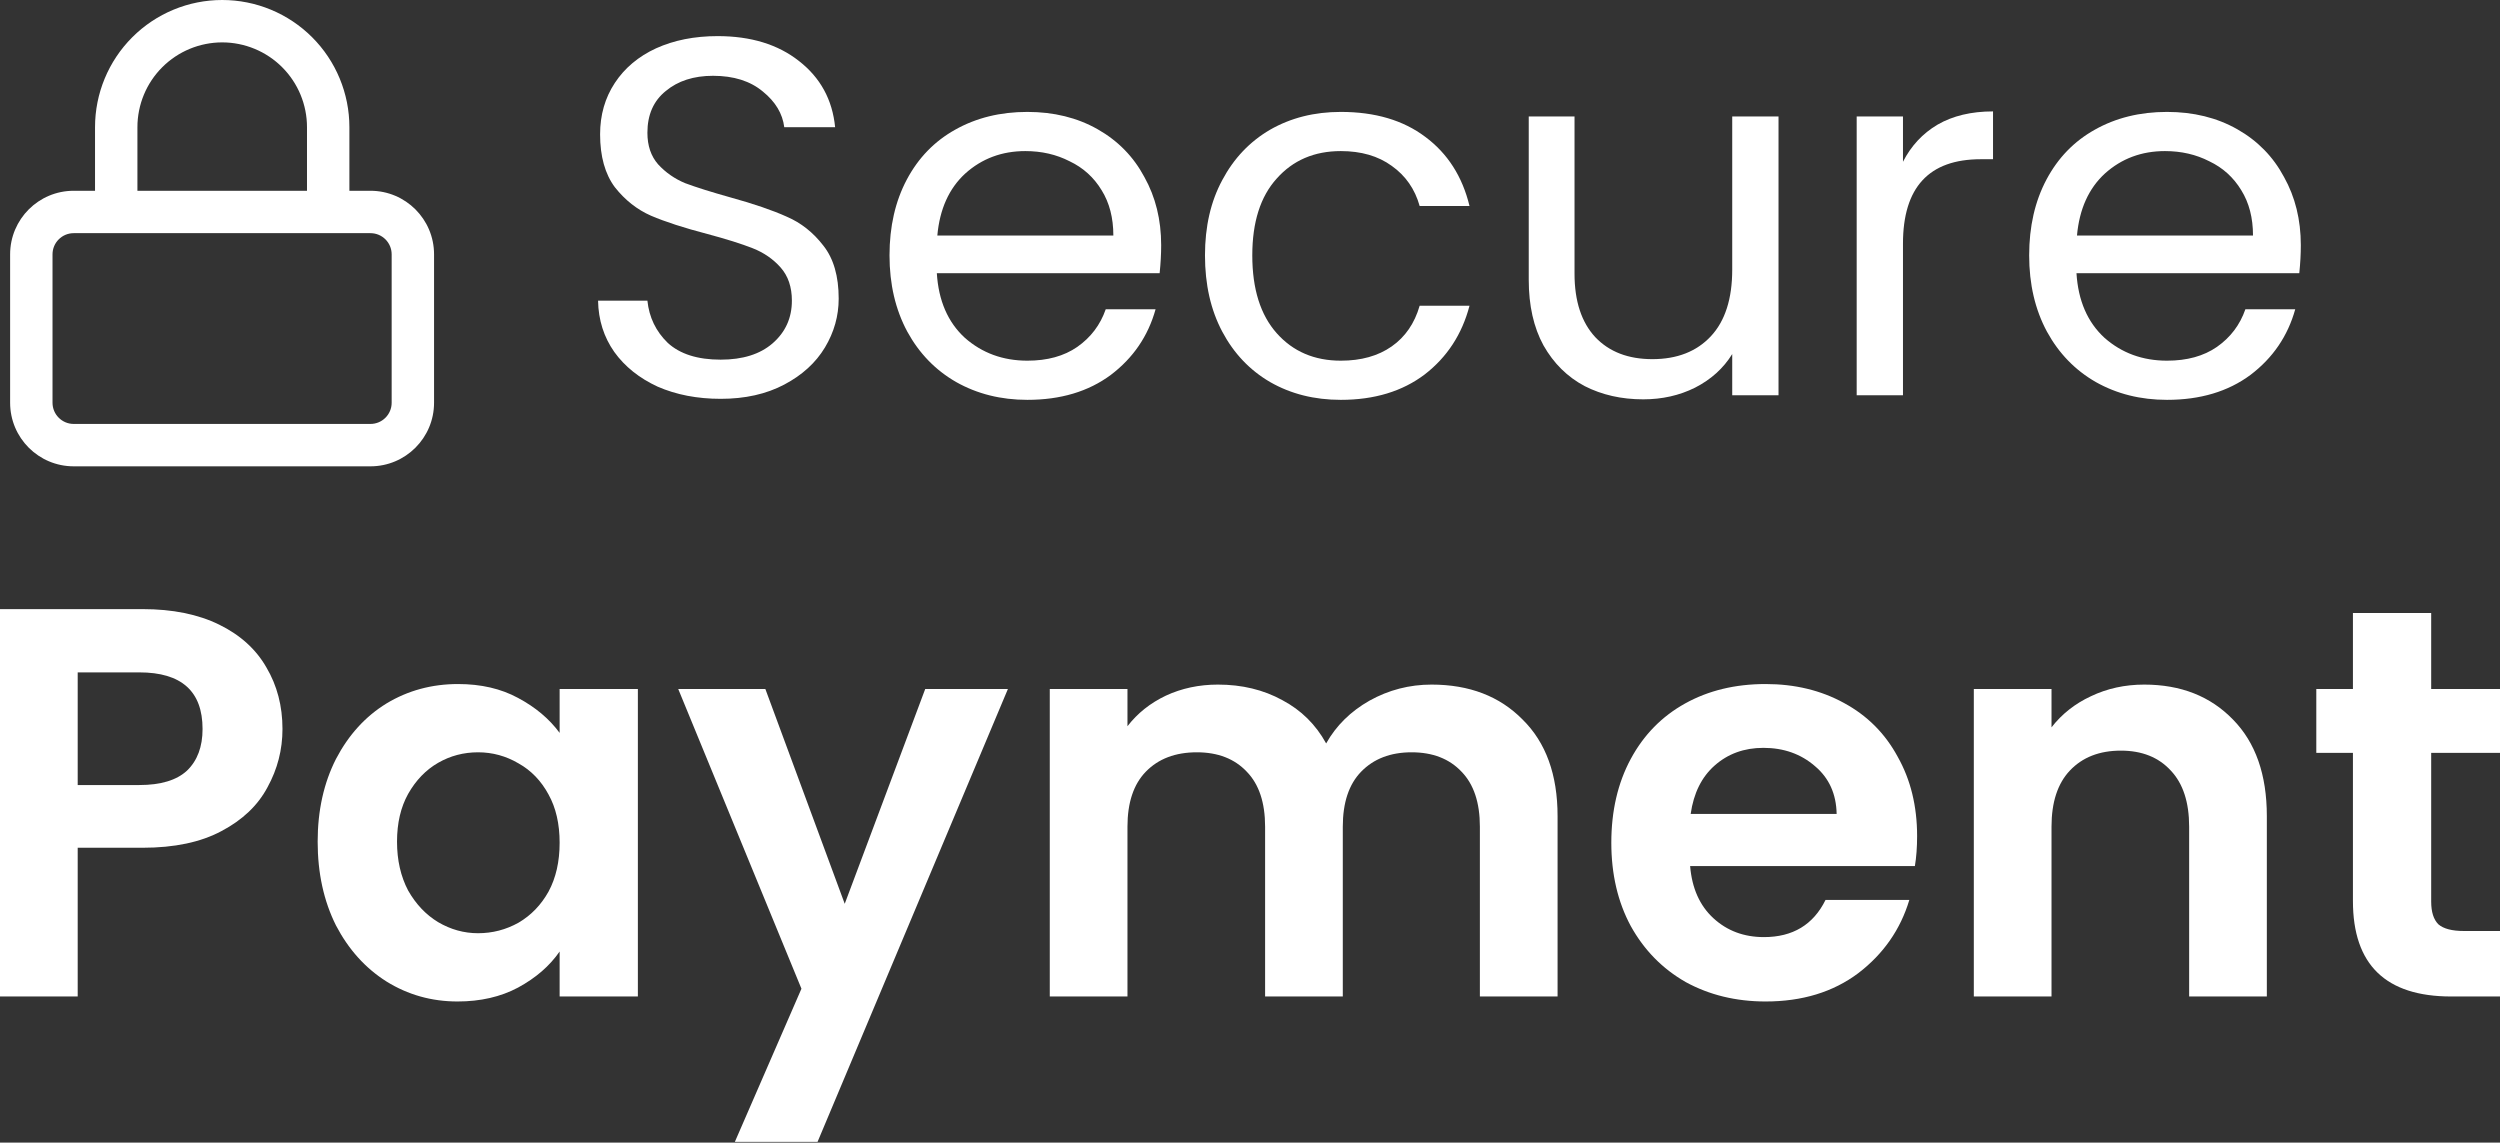<svg width="512" height="234" viewBox="0 0 512 234" fill="none" xmlns="http://www.w3.org/2000/svg">
<rect x="0" y="0" width="512" height="234" fill="#333333" stroke="none"/>
<path fill-rule="evenodd" clip-rule="evenodd" d="M45.508 8.682C40.903 8.682 36.486 10.512 33.23 13.768C29.974 17.024 28.144 21.441 28.144 26.046V39.07H62.873V26.046C62.873 21.441 61.043 17.024 57.787 13.768C54.53 10.512 50.114 8.682 45.508 8.682ZM71.555 39.07V26.046C71.555 19.139 68.811 12.514 63.926 7.629C59.041 2.744 52.416 0 45.508 0C38.6 0 31.976 2.744 27.091 7.629C22.206 12.514 19.462 19.139 19.462 26.046V39.07H15.096C7.904 39.07 2.073 44.9 2.073 52.093V82.48C2.073 89.673 7.904 95.504 15.096 95.504H75.871C83.064 95.504 88.894 89.673 88.894 82.48V52.093C88.894 44.9 83.064 39.07 75.871 39.07H71.555ZM15.096 47.752C12.699 47.752 10.755 49.695 10.755 52.093V82.48C10.755 84.878 12.699 86.822 15.096 86.822H75.871C78.269 86.822 80.212 84.878 80.212 82.48V52.093C80.212 49.695 78.269 47.752 75.871 47.752H15.096Z" fill="white"/>
<path d="M147.592 81.68C142.799 81.68 138.493 80.847 134.673 79.18C130.922 77.444 127.97 75.082 125.817 72.095C123.664 69.039 122.552 65.532 122.483 61.573H132.589C132.936 64.976 134.325 67.859 136.756 70.22C139.257 72.512 142.868 73.658 147.592 73.658C152.106 73.658 155.649 72.547 158.219 70.324C160.858 68.032 162.178 65.115 162.178 61.573C162.178 58.794 161.414 56.537 159.886 54.8C158.357 53.064 156.447 51.744 154.155 50.842C151.863 49.938 148.772 48.966 144.883 47.924C140.09 46.674 136.235 45.424 133.318 44.174C130.47 42.923 128.005 40.979 125.921 38.339C123.907 35.63 122.9 32.019 122.9 27.504C122.9 23.545 123.907 20.037 125.921 16.981C127.935 13.925 130.748 11.563 134.36 9.896C138.041 8.229 142.243 7.396 146.966 7.396C153.773 7.396 159.33 9.098 163.636 12.501C168.012 15.905 170.478 20.419 171.033 26.045H160.615C160.268 23.267 158.809 20.836 156.239 18.752C153.669 16.599 150.266 15.523 146.029 15.523C142.07 15.523 138.84 16.564 136.34 18.648C133.839 20.662 132.589 23.51 132.589 27.191C132.589 29.831 133.318 31.984 134.777 33.651C136.305 35.318 138.145 36.603 140.299 37.506C142.521 38.339 145.612 39.312 149.571 40.423C154.364 41.743 158.219 43.062 161.136 44.382C164.053 45.632 166.553 47.612 168.637 50.321C170.721 52.96 171.763 56.572 171.763 61.156C171.763 64.698 170.825 68.032 168.95 71.158C167.074 74.283 164.296 76.819 160.615 78.763C156.934 80.708 152.593 81.68 147.592 81.68Z" fill="white"/>
<path d="M237.808 50.216C237.808 52.022 237.703 53.932 237.495 55.947H191.862C192.209 61.573 194.119 65.983 197.592 69.178C201.134 72.304 205.406 73.867 210.407 73.867C214.505 73.867 217.908 72.929 220.617 71.053C223.395 69.109 225.34 66.539 226.451 63.344H236.661C235.133 68.831 232.077 73.311 227.493 76.784C222.909 80.187 217.213 81.889 210.407 81.889C204.989 81.889 200.127 80.673 195.821 78.242C191.584 75.811 188.25 72.373 185.819 67.928C183.388 63.413 182.172 58.204 182.172 52.3C182.172 46.396 183.353 41.222 185.715 36.776C188.076 32.331 191.375 28.928 195.612 26.566C199.919 24.135 204.85 22.92 210.407 22.92C215.824 22.92 220.617 24.101 224.784 26.462C228.952 28.823 232.147 32.088 234.369 36.255C236.661 40.353 237.808 45.007 237.808 50.216ZM228.014 48.237C228.014 44.625 227.215 41.534 225.618 38.964C224.02 36.325 221.832 34.345 219.054 33.026C216.345 31.637 213.324 30.942 209.99 30.942C205.197 30.942 201.099 32.47 197.696 35.526C194.362 38.582 192.452 42.819 191.966 48.237H228.014Z" fill="white"/>
<path d="M246.78 52.3C246.78 46.396 247.96 41.256 250.322 36.881C252.684 32.435 255.948 28.997 260.115 26.566C264.352 24.135 269.18 22.92 274.597 22.92C281.612 22.92 287.377 24.621 291.892 28.025C296.476 31.428 299.498 36.151 300.956 42.194H290.746C289.774 38.721 287.864 35.978 285.016 33.963C282.238 31.949 278.765 30.942 274.597 30.942C269.18 30.942 264.804 32.817 261.47 36.568C258.136 40.249 256.469 45.493 256.469 52.3C256.469 59.176 258.136 64.49 261.47 68.24C264.804 71.991 269.18 73.867 274.597 73.867C278.765 73.867 282.238 72.894 285.016 70.949C287.794 69.004 289.704 66.226 290.746 62.614H300.956C299.428 68.449 296.372 73.137 291.788 76.68C287.204 80.152 281.474 81.889 274.597 81.889C269.18 81.889 264.352 80.673 260.115 78.242C255.948 75.811 252.684 72.373 250.322 67.928C247.96 63.483 246.78 58.273 246.78 52.3Z" fill="white"/>
<path d="M364.241 23.857V80.951H354.76V72.512C352.954 75.429 350.419 77.721 347.155 79.388C343.96 80.986 340.417 81.785 336.528 81.785C332.082 81.785 328.089 80.882 324.546 79.076C321.004 77.201 318.191 74.422 316.107 70.741C314.093 67.06 313.086 62.58 313.086 57.301V23.857H322.463V56.051C322.463 61.677 323.886 66.018 326.734 69.074C329.582 72.061 333.472 73.554 338.403 73.554C343.473 73.554 347.467 71.991 350.384 68.866C353.302 65.74 354.76 61.191 354.76 55.217V23.857H364.241Z" fill="white"/>
<path d="M389.73 33.13C391.397 29.865 393.758 27.33 396.815 25.524C399.94 23.718 403.726 22.816 408.171 22.816V32.609H405.67C395.043 32.609 389.73 38.374 389.73 49.904V80.951H380.249V23.857H389.73V33.13Z" fill="white"/>
<path d="M471.208 50.216C471.208 52.022 471.104 53.932 470.896 55.947H425.262C425.609 61.573 427.52 65.983 430.992 69.178C434.535 72.304 438.806 73.867 443.807 73.867C447.905 73.867 451.309 72.929 454.017 71.053C456.796 69.109 458.741 66.539 459.852 63.344H470.062C468.534 68.831 465.478 73.311 460.894 76.784C456.31 80.187 450.614 81.889 443.807 81.889C438.39 81.889 433.528 80.673 429.221 78.242C424.984 75.811 421.65 72.373 419.219 67.928C416.788 63.413 415.573 58.204 415.573 52.3C415.573 46.396 416.754 41.222 419.115 36.776C421.477 32.331 424.776 28.928 429.013 26.566C433.319 24.135 438.251 22.92 443.807 22.92C449.225 22.92 454.017 24.101 458.185 26.462C462.352 28.823 465.547 32.088 467.77 36.255C470.062 40.353 471.208 45.007 471.208 50.216ZM461.415 48.237C461.415 44.625 460.616 41.534 459.018 38.964C457.421 36.325 455.233 34.345 452.455 33.026C449.746 31.637 446.724 30.942 443.39 30.942C438.598 30.942 434.5 32.47 431.097 35.526C427.763 38.582 425.853 42.819 425.366 48.237H461.415Z" fill="white"/>
<path d="M57.852 149.297C57.852 153.54 56.829 157.518 54.783 161.231C52.813 164.944 49.668 167.937 45.349 170.21C41.106 172.483 35.726 173.62 29.21 173.62H15.912V204.08H0V124.747H29.21C35.347 124.747 40.576 125.808 44.895 127.929C49.214 130.051 52.434 132.968 54.556 136.681C56.753 140.394 57.852 144.599 57.852 149.297ZM28.528 160.776C32.923 160.776 36.181 159.791 38.303 157.821C40.424 155.775 41.485 152.934 41.485 149.297C41.485 141.568 37.166 137.704 28.528 137.704H15.912V160.776H28.528Z" fill="white"/>
<path d="M65.057 172.369C65.057 166.005 66.307 160.36 68.808 155.435C71.384 150.509 74.832 146.721 79.151 144.069C83.546 141.417 88.433 140.091 93.812 140.091C98.51 140.091 102.602 141.038 106.087 142.932C109.649 144.827 112.49 147.213 114.612 150.093V141.114H130.637V204.08H114.612V194.874C112.566 197.829 109.725 200.291 106.087 202.261C102.526 204.156 98.397 205.103 93.699 205.103C88.395 205.103 83.546 203.739 79.151 201.011C74.832 198.283 71.384 194.457 68.808 189.532C66.307 184.531 65.057 178.81 65.057 172.369ZM114.612 172.597C114.612 168.732 113.854 165.436 112.339 162.709C110.823 159.905 108.777 157.783 106.201 156.344C103.625 154.828 100.859 154.071 97.904 154.071C94.949 154.071 92.221 154.79 89.721 156.23C87.22 157.67 85.174 159.791 83.583 162.595C82.068 165.323 81.31 168.581 81.31 172.369C81.31 176.158 82.068 179.492 83.583 182.371C85.174 185.175 87.22 187.334 89.721 188.85C92.297 190.365 95.025 191.123 97.904 191.123C100.859 191.123 103.625 190.403 106.201 188.963C108.777 187.448 110.823 185.326 112.339 182.599C113.854 179.795 114.612 176.461 114.612 172.597Z" fill="white"/>
<path d="M206.417 141.114L167.432 233.858H150.497L164.136 202.489L138.904 141.114H156.748L173.001 185.099L189.482 141.114H206.417Z" fill="white"/>
<path d="M293.19 140.204C300.919 140.204 307.132 142.591 311.83 147.365C316.604 152.063 318.991 158.655 318.991 167.141V204.08H303.079V169.301C303.079 164.376 301.828 160.625 299.328 158.049C296.827 155.397 293.418 154.071 289.099 154.071C284.78 154.071 281.332 155.397 278.756 158.049C276.255 160.625 275.005 164.376 275.005 169.301V204.08H259.093V169.301C259.093 164.376 257.843 160.625 255.342 158.049C252.842 155.397 249.432 154.071 245.113 154.071C240.719 154.071 237.233 155.397 234.657 158.049C232.156 160.625 230.906 164.376 230.906 169.301V204.08H214.994V141.114H230.906V148.729C232.952 146.077 235.566 143.993 238.749 142.478C242.007 140.962 245.568 140.204 249.432 140.204C254.357 140.204 258.752 141.265 262.617 143.387C266.481 145.433 269.474 148.388 271.595 152.252C273.641 148.615 276.596 145.698 280.461 143.501C284.401 141.303 288.644 140.204 293.19 140.204Z" fill="white"/>
<path d="M392.624 171.233C392.624 173.506 392.472 175.552 392.169 177.37H346.138C346.517 181.917 348.108 185.478 350.911 188.054C353.715 190.63 357.162 191.918 361.254 191.918C367.164 191.918 371.37 189.38 373.87 184.303H391.032C389.214 190.365 385.728 195.366 380.576 199.306C375.423 203.171 369.096 205.103 361.595 205.103C355.533 205.103 350.078 203.777 345.228 201.125C340.455 198.397 336.704 194.57 333.976 189.645C331.324 184.72 329.998 179.037 329.998 172.597C329.998 166.08 331.324 160.36 333.976 155.435C336.628 150.509 340.341 146.721 345.115 144.069C349.888 141.417 355.382 140.091 361.595 140.091C367.581 140.091 372.923 141.379 377.621 143.955C382.394 146.531 386.069 150.206 388.646 154.98C391.298 159.678 392.624 165.095 392.624 171.233ZM376.143 166.687C376.067 162.595 374.59 159.337 371.711 156.912C368.831 154.412 365.308 153.161 361.14 153.161C357.2 153.161 353.866 154.374 351.139 156.798C348.487 159.147 346.858 162.443 346.251 166.687H376.143Z" fill="white"/>
<path d="M439.131 140.204C446.632 140.204 452.694 142.591 457.316 147.365C461.938 152.063 464.249 158.655 464.249 167.141V204.08H448.337V169.301C448.337 164.3 447.087 160.473 444.586 157.821C442.086 155.094 438.676 153.73 434.357 153.73C429.962 153.73 426.477 155.094 423.901 157.821C421.4 160.473 420.15 164.3 420.15 169.301V204.08H404.238V141.114H420.15V148.956C422.271 146.228 424.961 144.107 428.22 142.591C431.554 141 435.191 140.204 439.131 140.204Z" fill="white"/>
<path d="M497.907 154.184V184.644C497.907 186.766 498.399 188.319 499.384 189.304C500.445 190.214 502.188 190.668 504.612 190.668H512V204.08H501.998C488.587 204.08 481.881 197.563 481.881 184.531V154.184H474.379V141.114H481.881V125.543H497.907V141.114H512V154.184H497.907Z" fill="white"/>
</svg>
